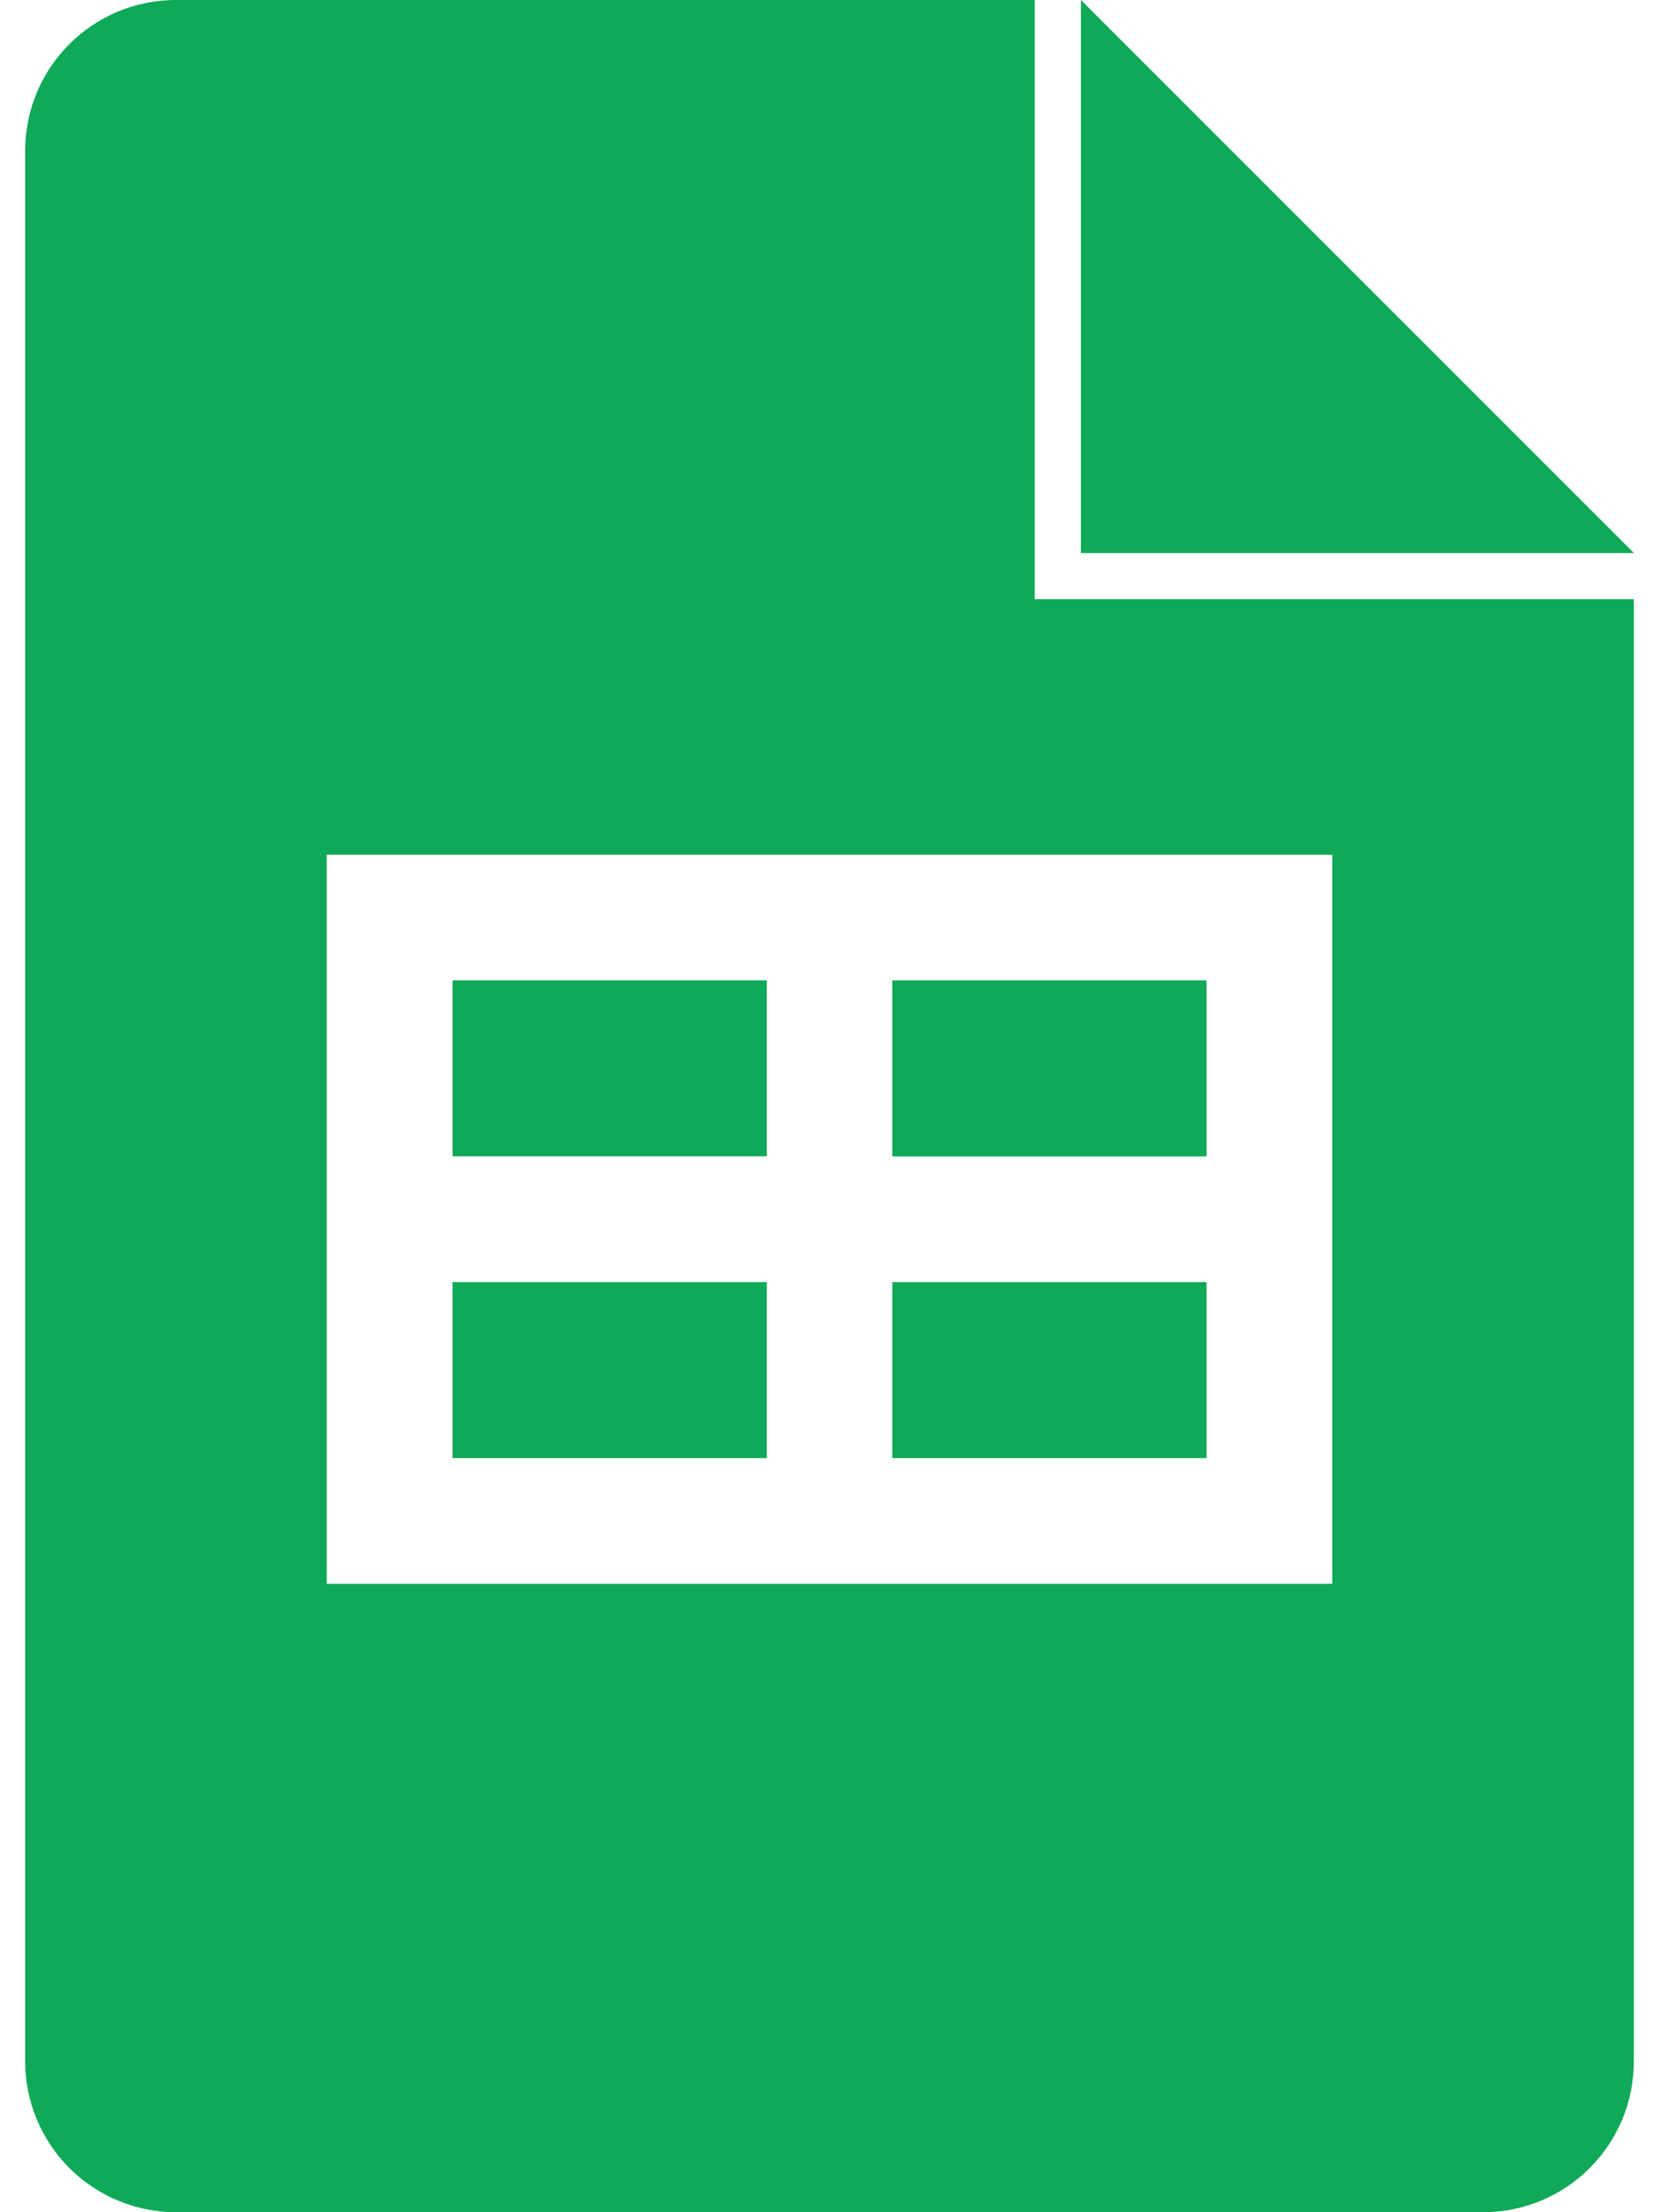 <svg width="18" height="24" viewBox="0 0 18 24" fill="none" xmlns="http://www.w3.org/2000/svg">
<path d="M8.318 12.545H4.91V10.636H8.32V12.546L8.318 12.545ZM11.728 0V6H17.728L11.728 0ZM13.091 10.636H9.681V12.546H13.091V10.636ZM13.091 13.909H9.681V15.819H13.091V13.909ZM17.727 6.5V22.364C17.727 23.268 16.995 24 16.091 24H1.909C1.695 24 1.482 23.958 1.283 23.875C1.085 23.793 0.905 23.673 0.753 23.521C0.446 23.214 0.273 22.798 0.273 22.364V1.636C0.273 0.732 1.005 0 1.909 0H11.227V6.5H17.727ZM14.454 9.273H3.545V17.182H14.455V9.272L14.454 9.273ZM8.318 13.909H4.91V15.819H8.32V13.909H8.318Z" fill="#0FA958"/>
</svg>
